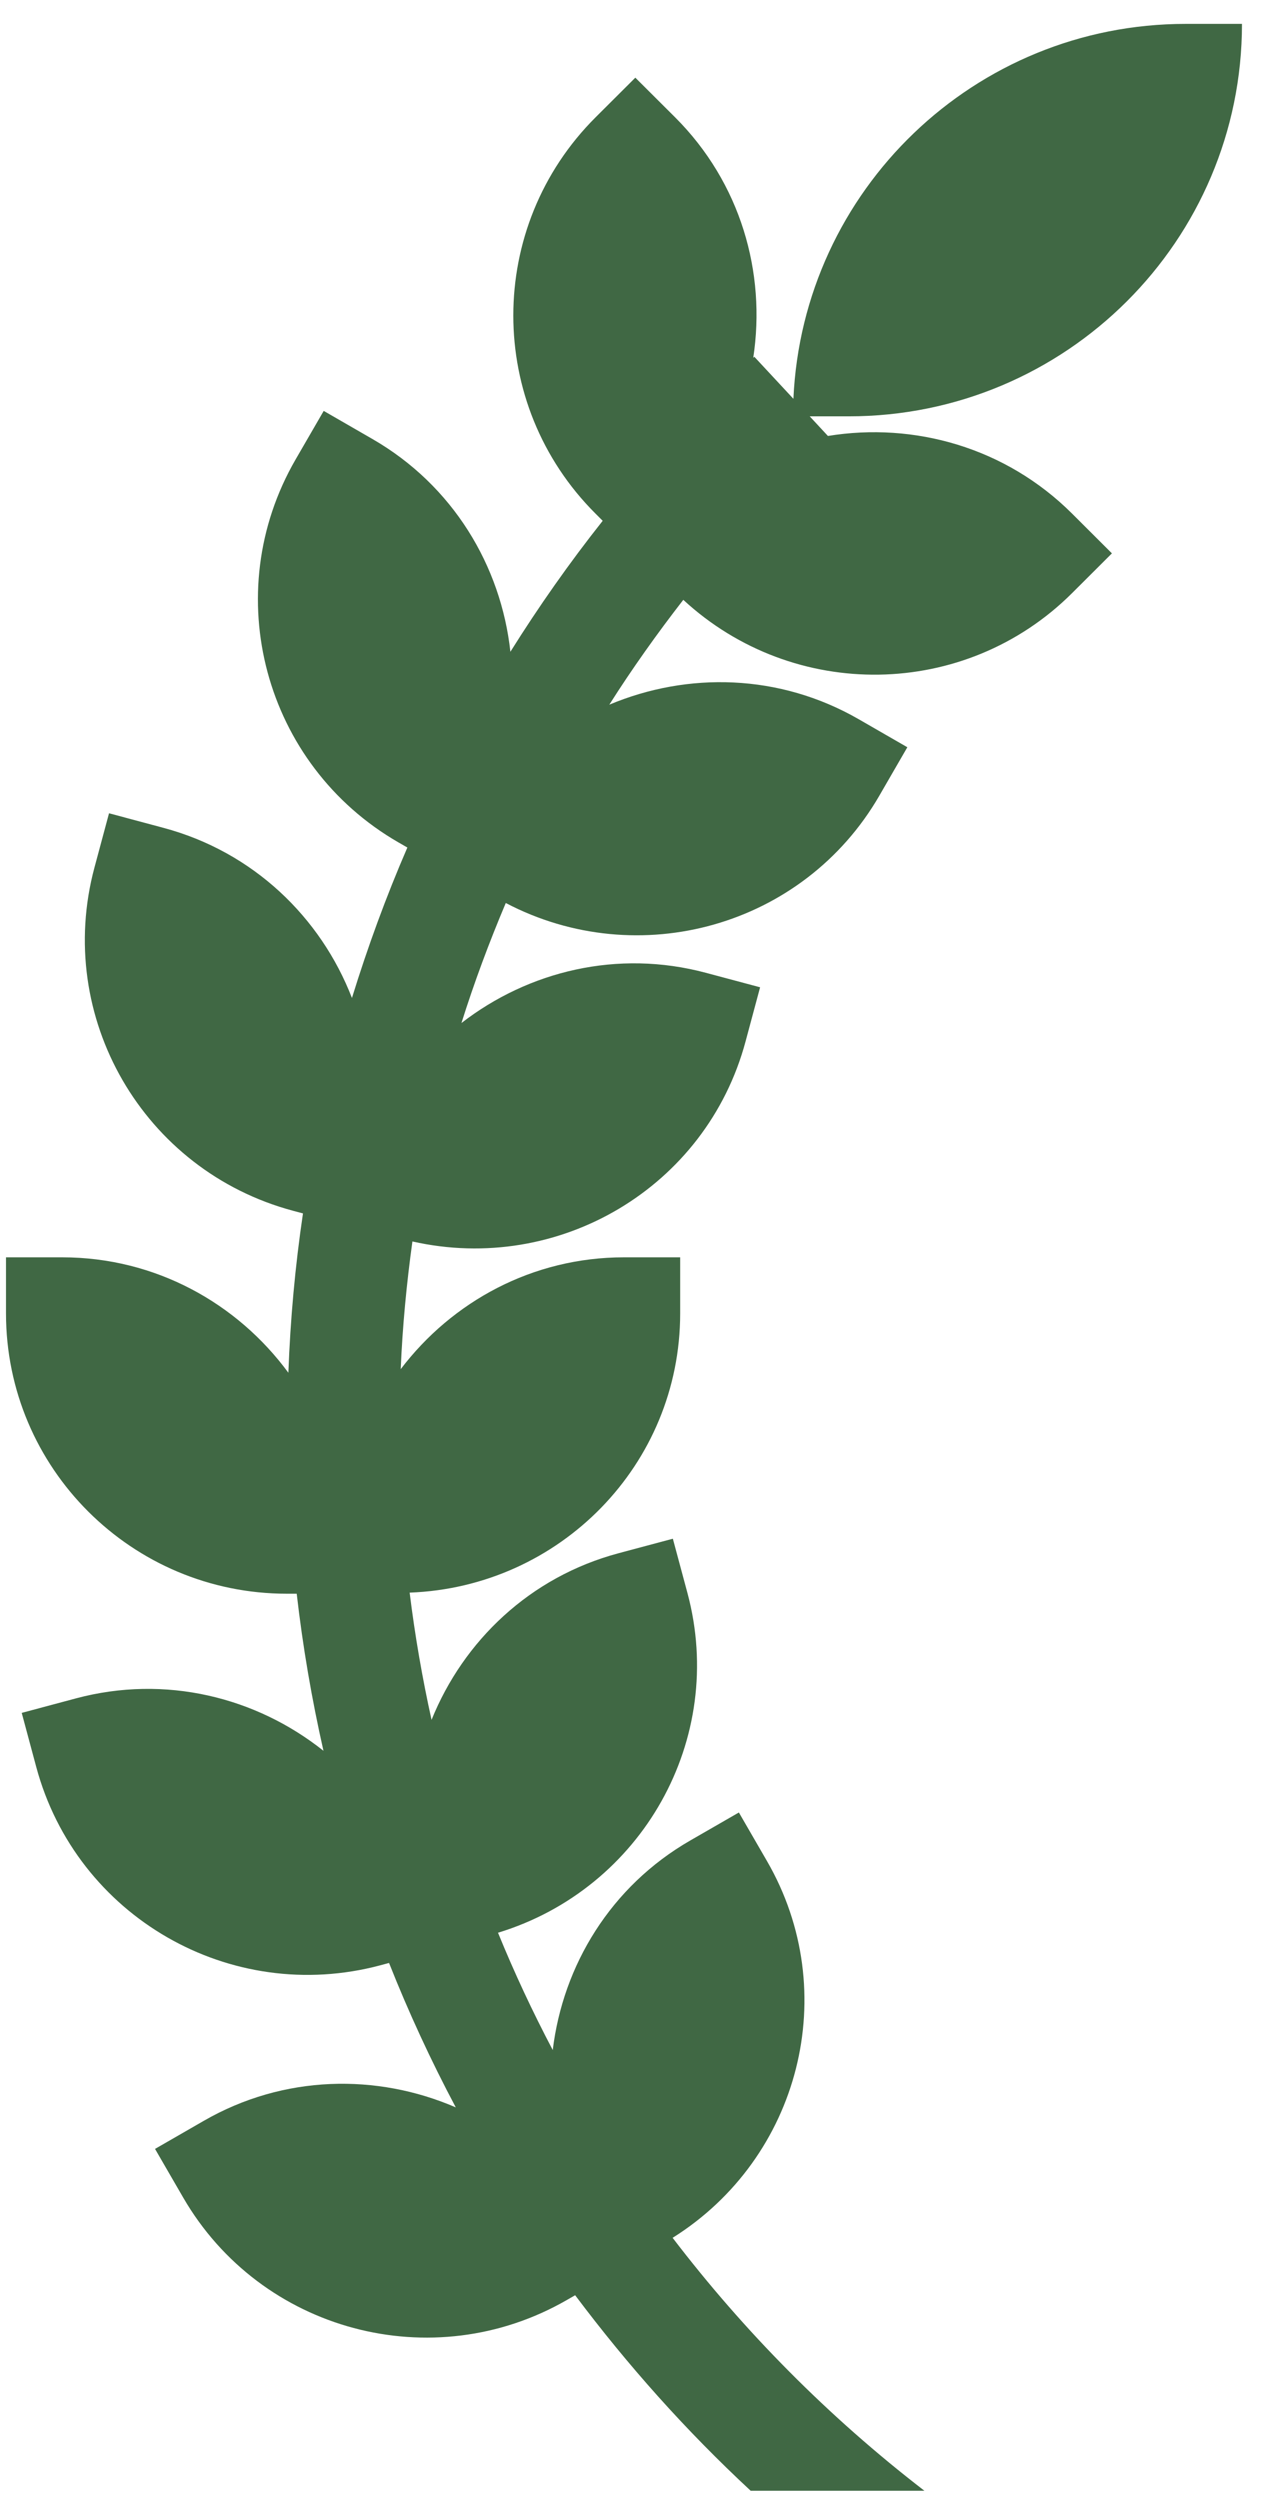 <svg width="43" height="85" viewBox="0 0 43 85" fill="none" xmlns="http://www.w3.org/2000/svg">
<path d="M19.284 78.202L19.566 78.04C21.342 80.408 23.328 82.638 25.537 84.688H31.447C28.171 82.165 25.313 79.268 22.882 76.088C27.211 73.376 28.669 67.73 26.091 63.276L25.136 61.626L23.481 62.579C20.772 64.138 19.152 66.828 18.804 69.704C18.12 68.404 17.497 67.076 16.942 65.715C21.841 64.22 24.723 59.134 23.385 54.159L22.89 52.318L21.044 52.811C18.026 53.617 15.765 55.793 14.681 58.477C14.366 57.054 14.116 55.611 13.936 54.151C19.047 53.961 23.139 49.799 23.139 44.656V42.75H21.227C18.116 42.75 15.377 44.256 13.632 46.553C13.693 45.095 13.831 43.648 14.03 42.211C19.008 43.335 24.031 40.373 25.363 35.411L25.858 33.569L24.012 33.076C21.009 32.273 17.978 33.02 15.698 34.784C16.134 33.398 16.642 32.039 17.206 30.703C21.722 33.068 27.337 31.505 29.912 27.058L30.867 25.407L29.212 24.454C26.517 22.902 23.391 22.841 20.728 23.96C21.506 22.734 22.351 21.547 23.245 20.395C26.993 23.855 32.83 23.796 36.475 20.163L37.826 18.815L36.475 17.467C34.212 15.21 31.099 14.345 28.165 14.823L27.546 14.156H28.872C36.261 14.156 42.251 8.182 42.251 0.812H40.339C33.153 0.812 27.307 6.468 26.991 13.56L25.661 12.13C25.648 12.141 25.636 12.155 25.625 12.166C26.066 9.272 25.199 6.217 22.965 3.988L21.613 2.641L20.262 3.988C16.529 7.711 16.529 13.745 20.262 17.467L20.503 17.708C19.372 19.135 18.326 20.624 17.363 22.161C17.044 19.242 15.411 16.505 12.667 14.925L11.012 13.971L10.056 15.622C7.417 20.18 8.984 26.009 13.554 28.642L13.858 28.817C13.135 30.485 12.51 32.193 11.973 33.932C10.911 31.191 8.619 28.964 5.555 28.146L3.709 27.652L3.214 29.494C1.848 34.578 4.873 39.805 9.972 41.168L10.307 41.257C10.041 43.047 9.877 44.855 9.81 46.675C8.069 44.306 5.282 42.75 2.115 42.75H0.204V44.656C0.204 49.919 4.483 54.188 9.76 54.188H10.094C10.301 55.995 10.607 57.775 11.004 59.529C8.713 57.706 5.632 56.932 2.585 57.746L0.739 58.24L1.234 60.082C2.601 65.166 7.839 68.183 12.938 66.822L13.235 66.742C13.9 68.421 14.658 70.059 15.505 71.653C12.824 70.494 9.655 70.541 6.929 72.112L5.274 73.065L6.23 74.716C8.869 79.272 14.714 80.835 19.284 78.202Z" fill="#406844"/>
</svg>
